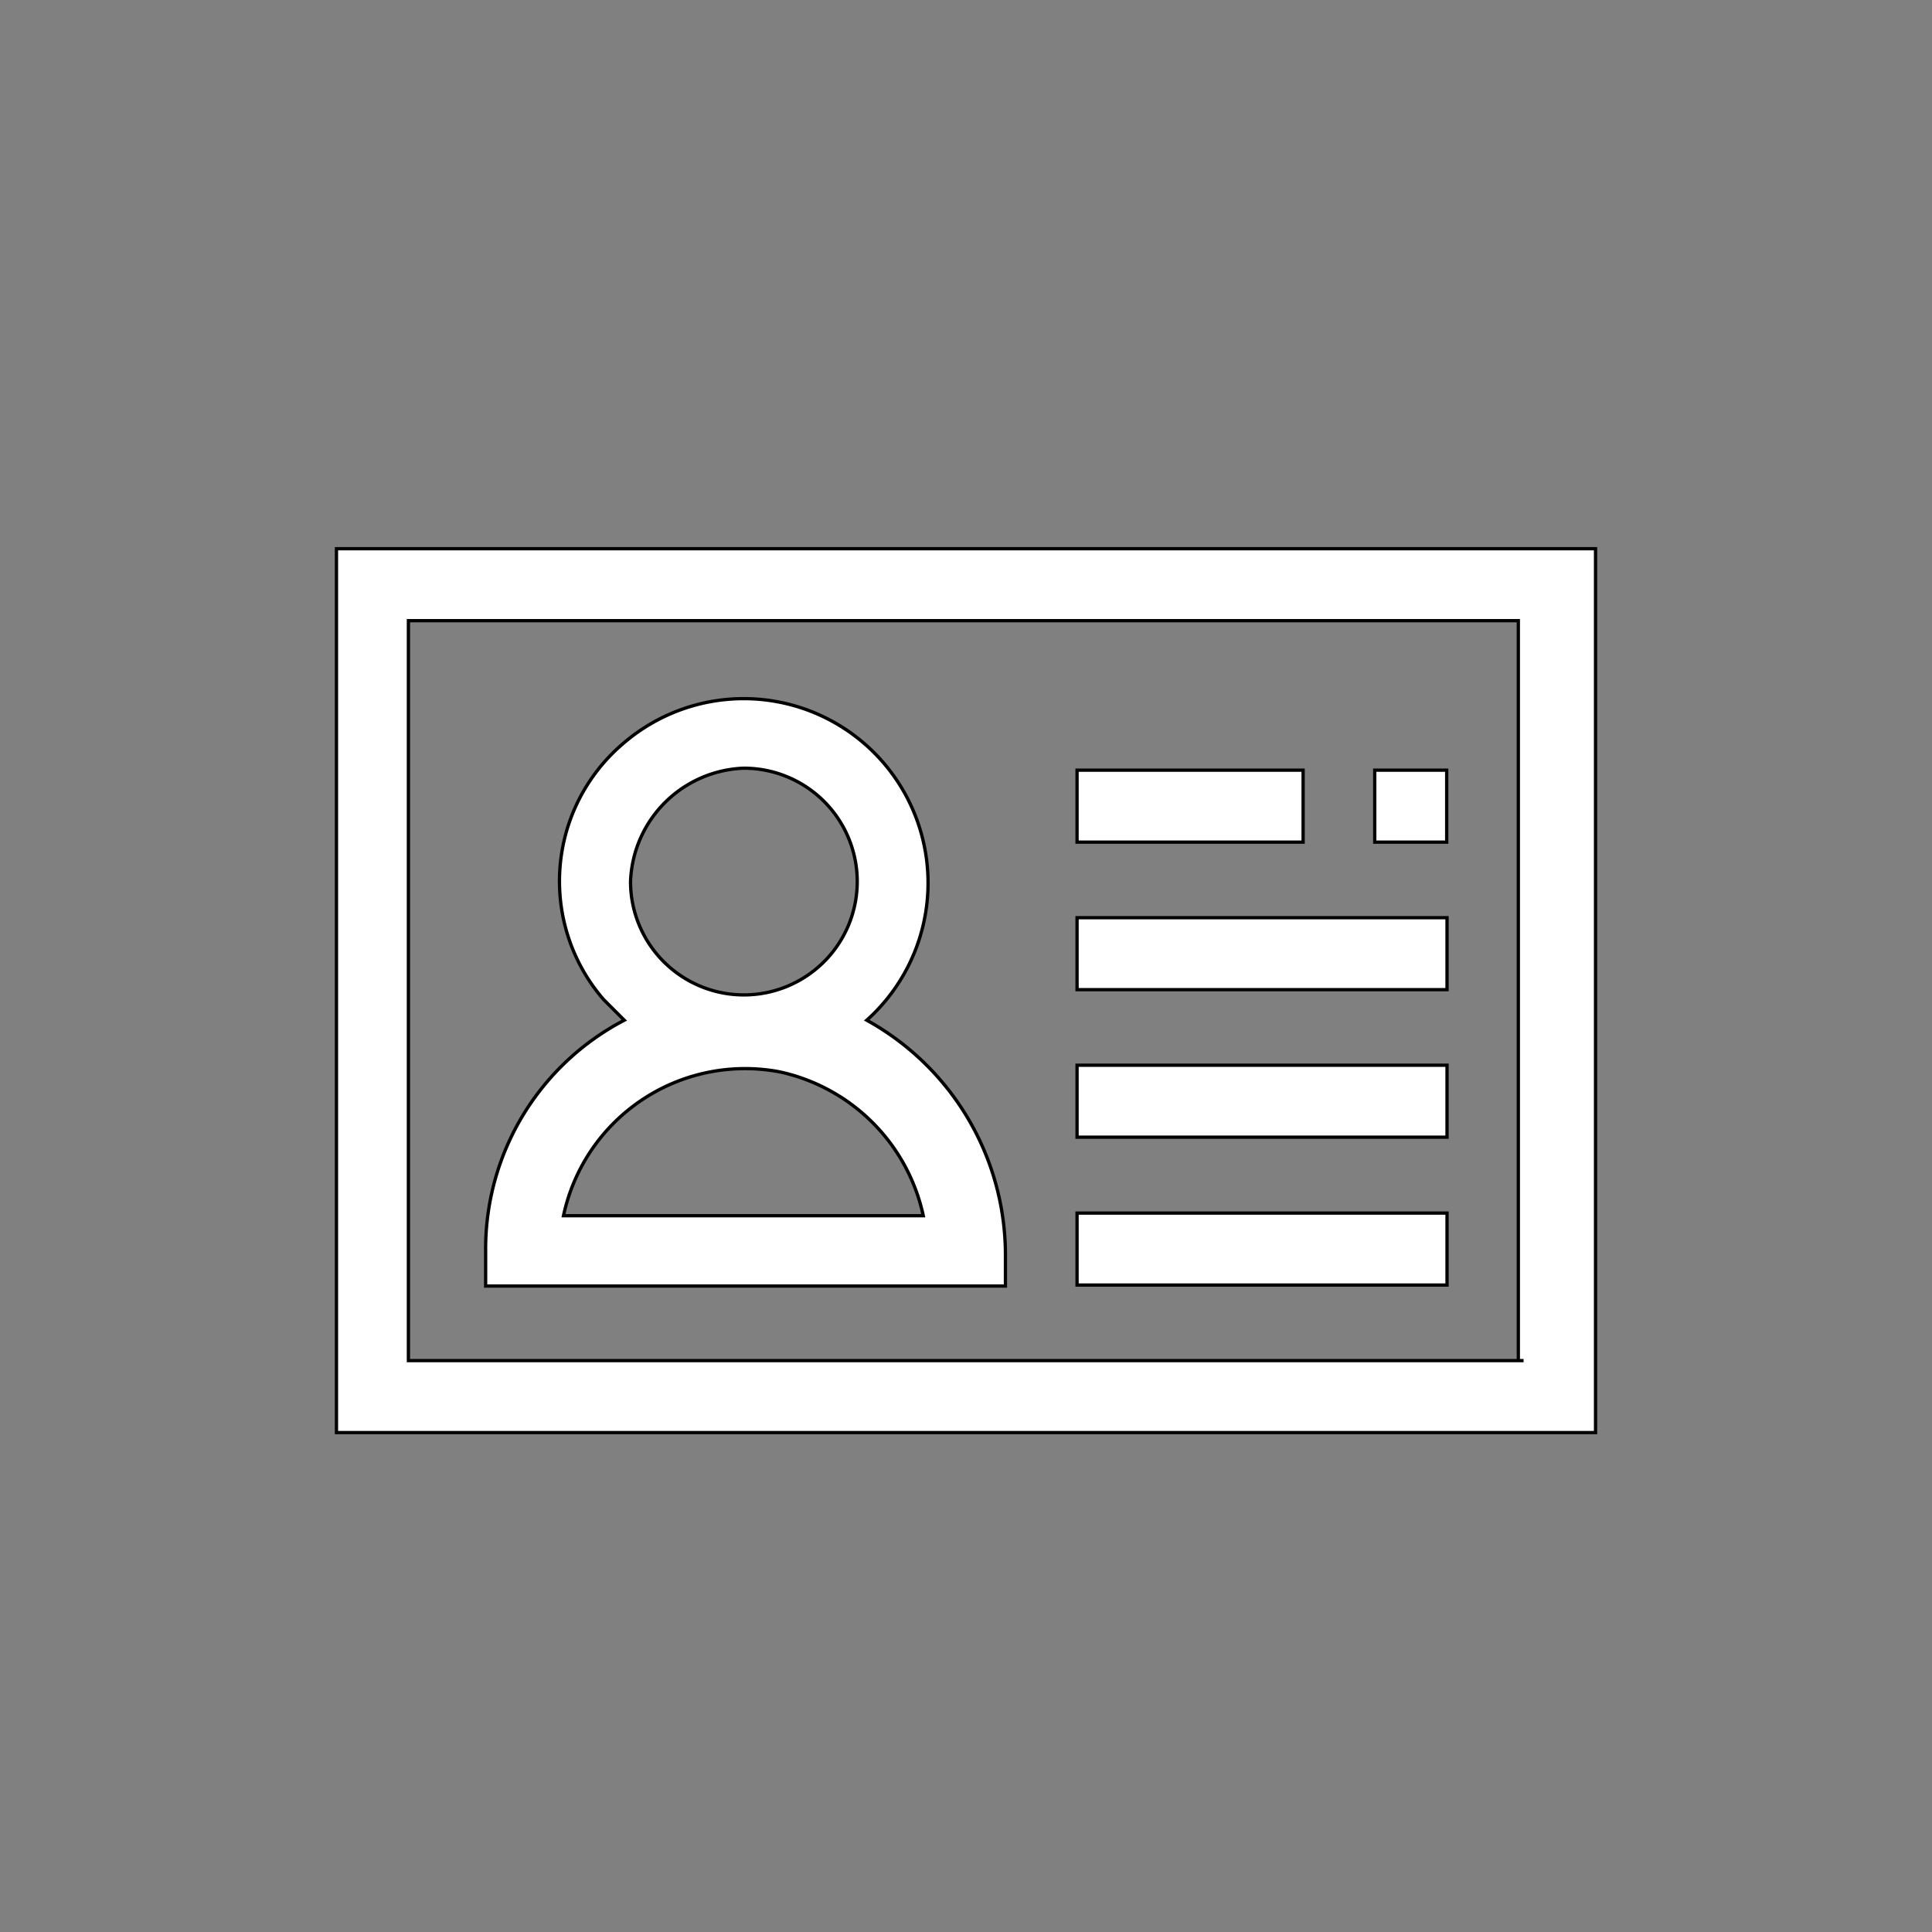 <svg xmlns="http://www.w3.org/2000/svg" viewBox="0 0 58.8 58.8"><rect x="0" y="0" width="58.8" height="58.8" fill="#808080" stroke="none"/><defs><style>.cls-1,.cls-2{fill:#fff;}.cls-1{fill-opacity:0;}.cls-2{stroke:#000;stroke-miterlimit:10;stroke-width:0.1px;}</style></defs><title>icoDatostitularB</title><g id="Capa_2" data-name="Capa 2"><g id="Capa_1-2" data-name="Capa 1"><g id="Capa_2-2" data-name="Capa 2"><g id="Capa_7" data-name="Capa 7"><rect class="cls-1" width="58.8" height="58.8"/></g><g id="Capa_4" data-name="Capa 4"><g id="customer"><g id="Group_1258" data-name="Group 1258"><g id="Group_1257" data-name="Group 1257"><path id="Path_1308" data-name="Path 1308" class="cls-2" d="M10.24,16.7V43.6H48.56V16.7ZM46.37,41.41H12.43V18.89H46.21V41.41Z"/></g></g><g id="Group_1260" data-name="Group 1260"><g id="Group_1259" data-name="Group 1259"><rect id="Rectangle_1787" data-name="Rectangle 1787" class="cls-2" x="32.78" y="36.92" width="11.26" height="2.19"/></g></g><g id="Group_1262" data-name="Group 1262"><g id="Group_1261" data-name="Group 1261"><rect id="Rectangle_1788" data-name="Rectangle 1788" class="cls-2" x="32.78" y="32.42" width="11.26" height="2.19"/></g></g><g id="Group_1264" data-name="Group 1264"><g id="Group_1263" data-name="Group 1263"><rect id="Rectangle_1789" data-name="Rectangle 1789" class="cls-2" x="32.78" y="27.93" width="11.26" height="2.19"/></g></g><g id="Group_1266" data-name="Group 1266"><g id="Group_1265" data-name="Group 1265"><rect id="Rectangle_1790" data-name="Rectangle 1790" class="cls-2" x="32.78" y="23.44" width="6.88" height="2.19"/></g></g><g id="Group_1268" data-name="Group 1268"><g id="Group_1267" data-name="Group 1267"><rect id="Rectangle_1791" data-name="Rectangle 1791" class="cls-2" x="41.84" y="23.44" width="2.19" height="2.19"/></g></g><g id="Group_1270" data-name="Group 1270"><g id="Group_1269" data-name="Group 1269"><path id="Path_1309" data-name="Path 1309" class="cls-2" d="M26.38,31.05A5.61,5.61,0,0,0,19,22.6h0a5.5,5.5,0,0,0-.69,7.75l.06.07.63.63a7.85,7.85,0,0,0-4.22,7v1.09H30.6v-1A8.17,8.17,0,0,0,26.38,31.05Zm-3.75-7.67a3.45,3.45,0,1,1-3.44,3.46v0A3.58,3.58,0,0,1,22.63,23.38ZM17.15,37a5.65,5.65,0,0,1,6.57-4.38A5.71,5.71,0,0,1,28.1,37Z"/></g></g></g></g></g></g></g></svg>